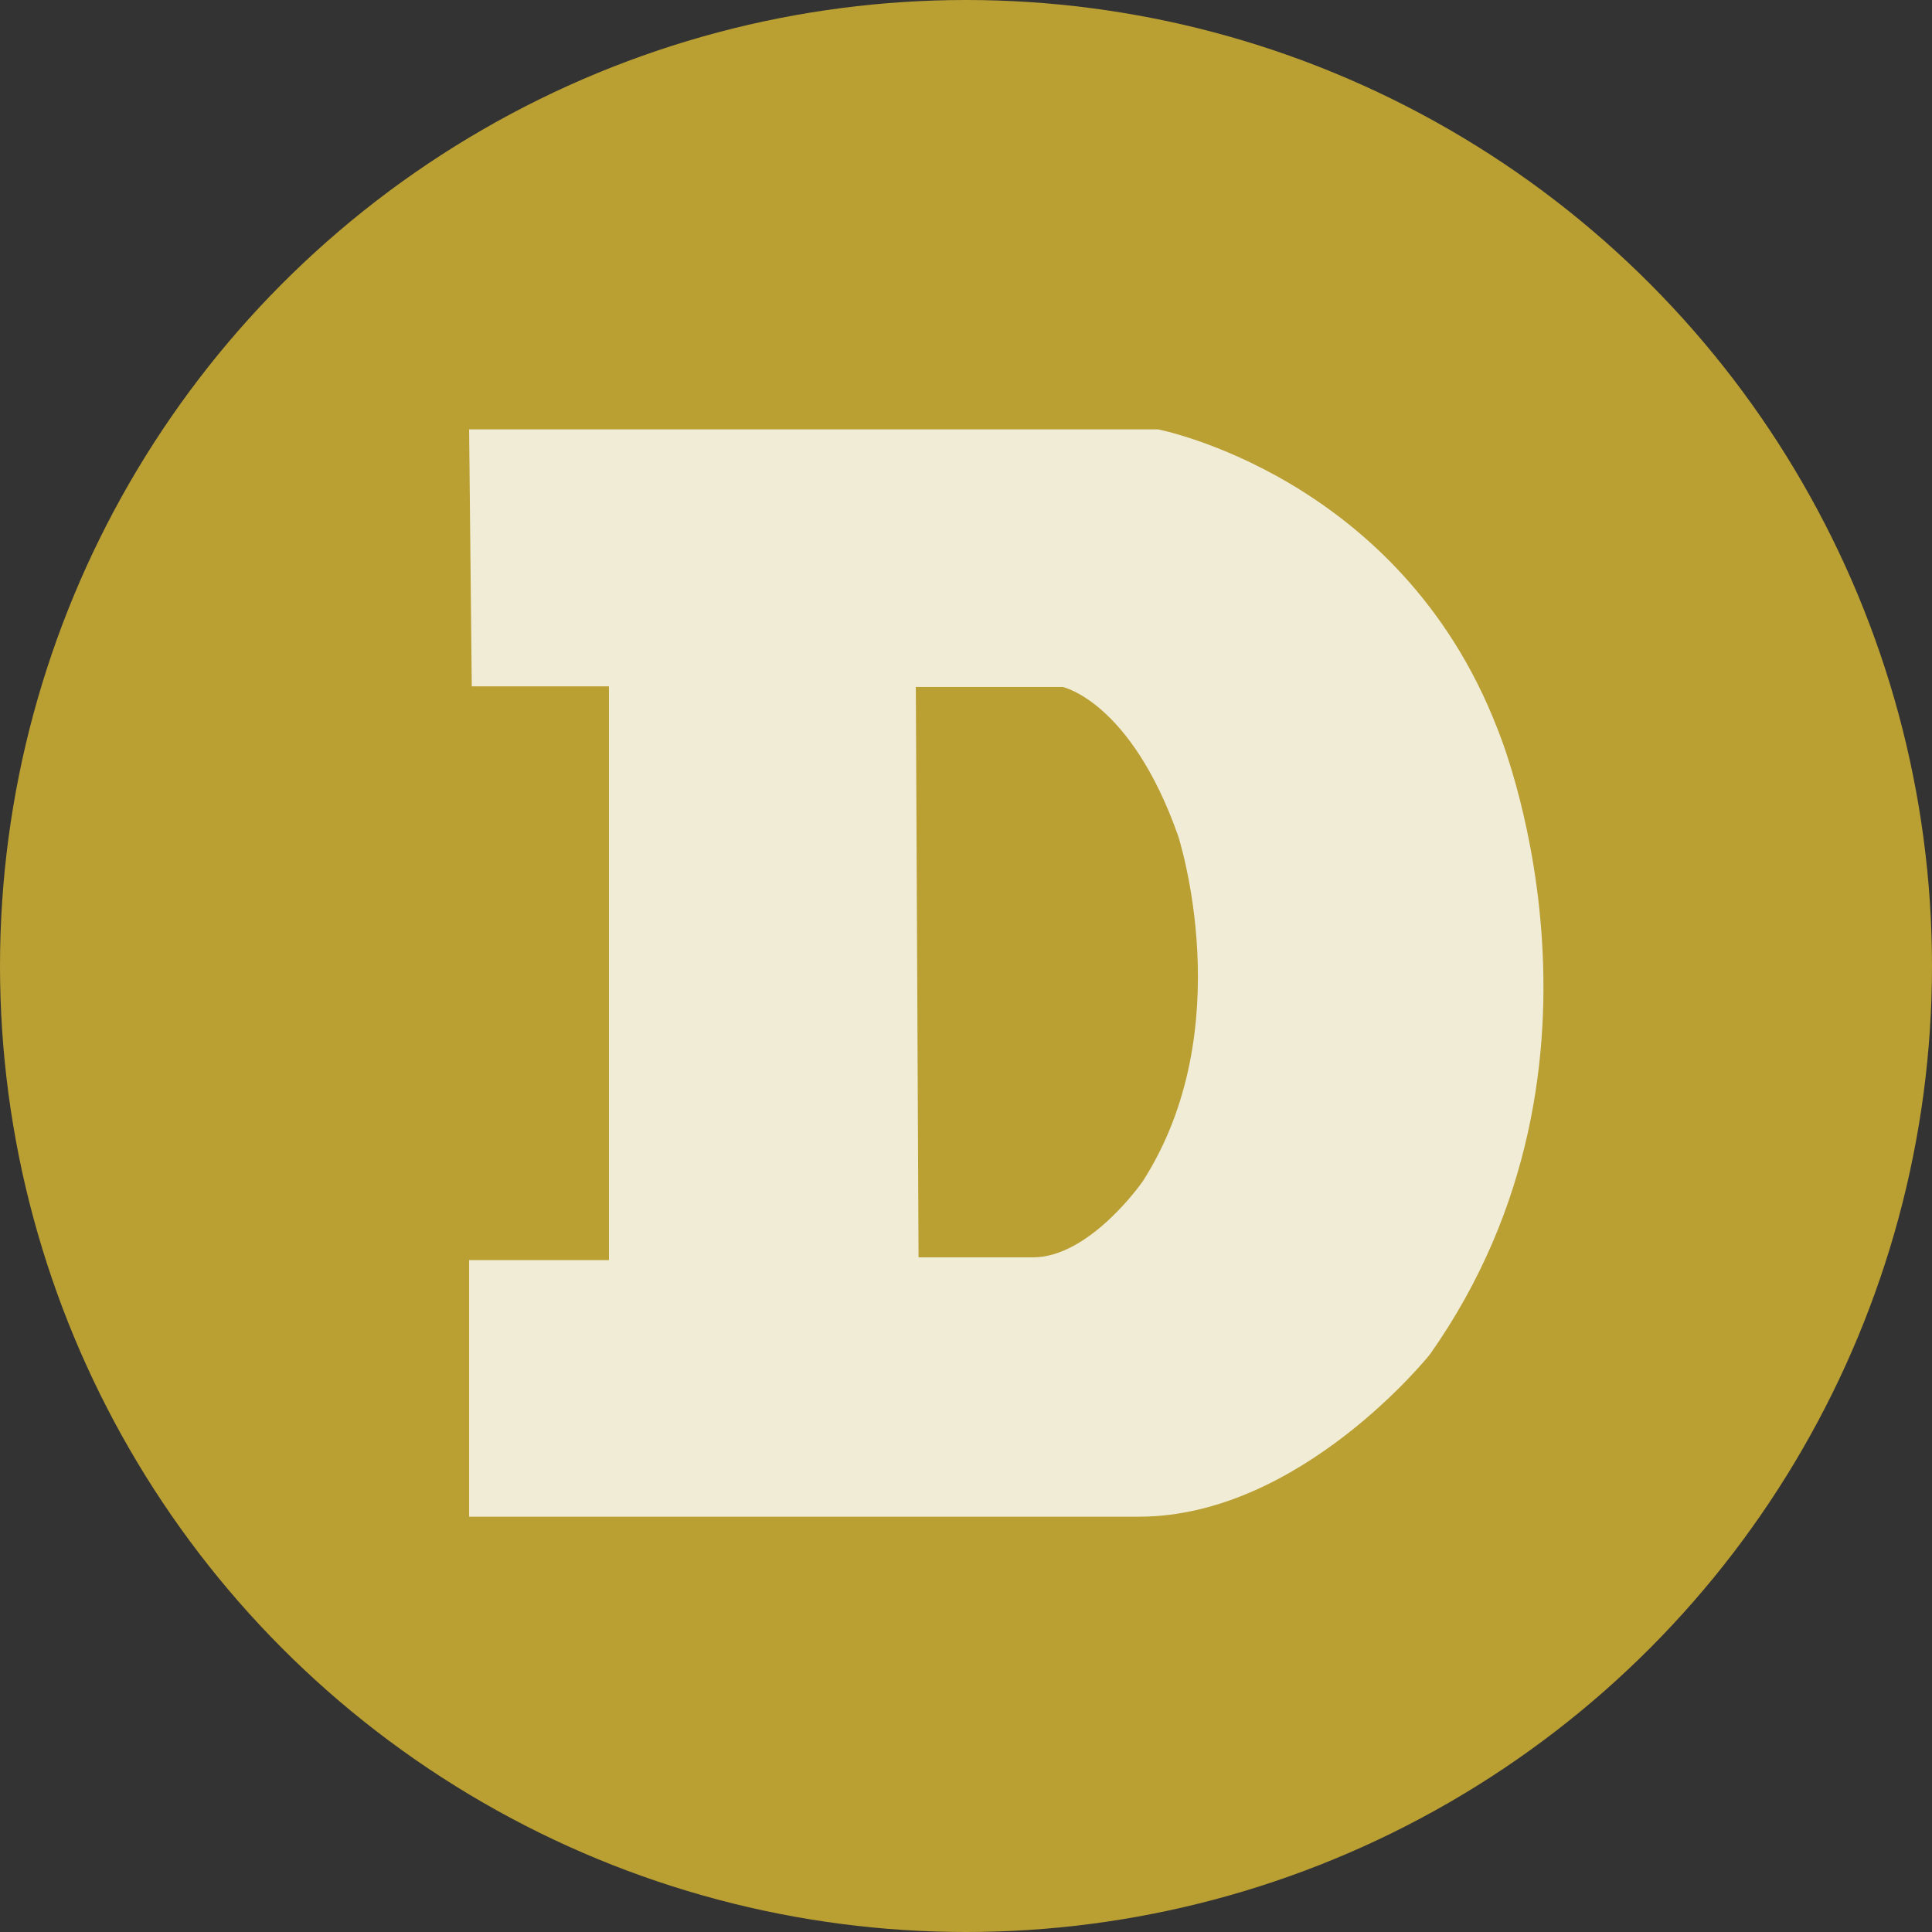 <svg width="32" height="32" viewBox="0 0 32 32" fill="none" xmlns="http://www.w3.org/2000/svg">
<rect x="0" y="0" width="32" height="32" fill="#333333" stroke="none"/>
<circle cx="16" cy="16" r="16" fill="#BA9F33"/>
<path fill-rule="evenodd" clip-rule="evenodd" d="M24.8 12.065C23.182 7.886 19.182 7.112 19.182 7.112H7.77L7.814 11.368H10.086V20.872H7.77V25.121H18.866C21.541 25.121 23.684 22.433 23.684 22.433C27.117 17.561 24.8 12.065 24.8 12.065H24.8ZM18.925 19.57C18.925 19.57 18.055 20.826 17.108 20.826H15.214L15.169 11.378H17.6C17.6 11.378 18.726 11.614 19.513 13.843C19.513 13.843 20.556 17.035 18.925 19.57Z" fill="white" fill-opacity="0.8"/>
</svg>
